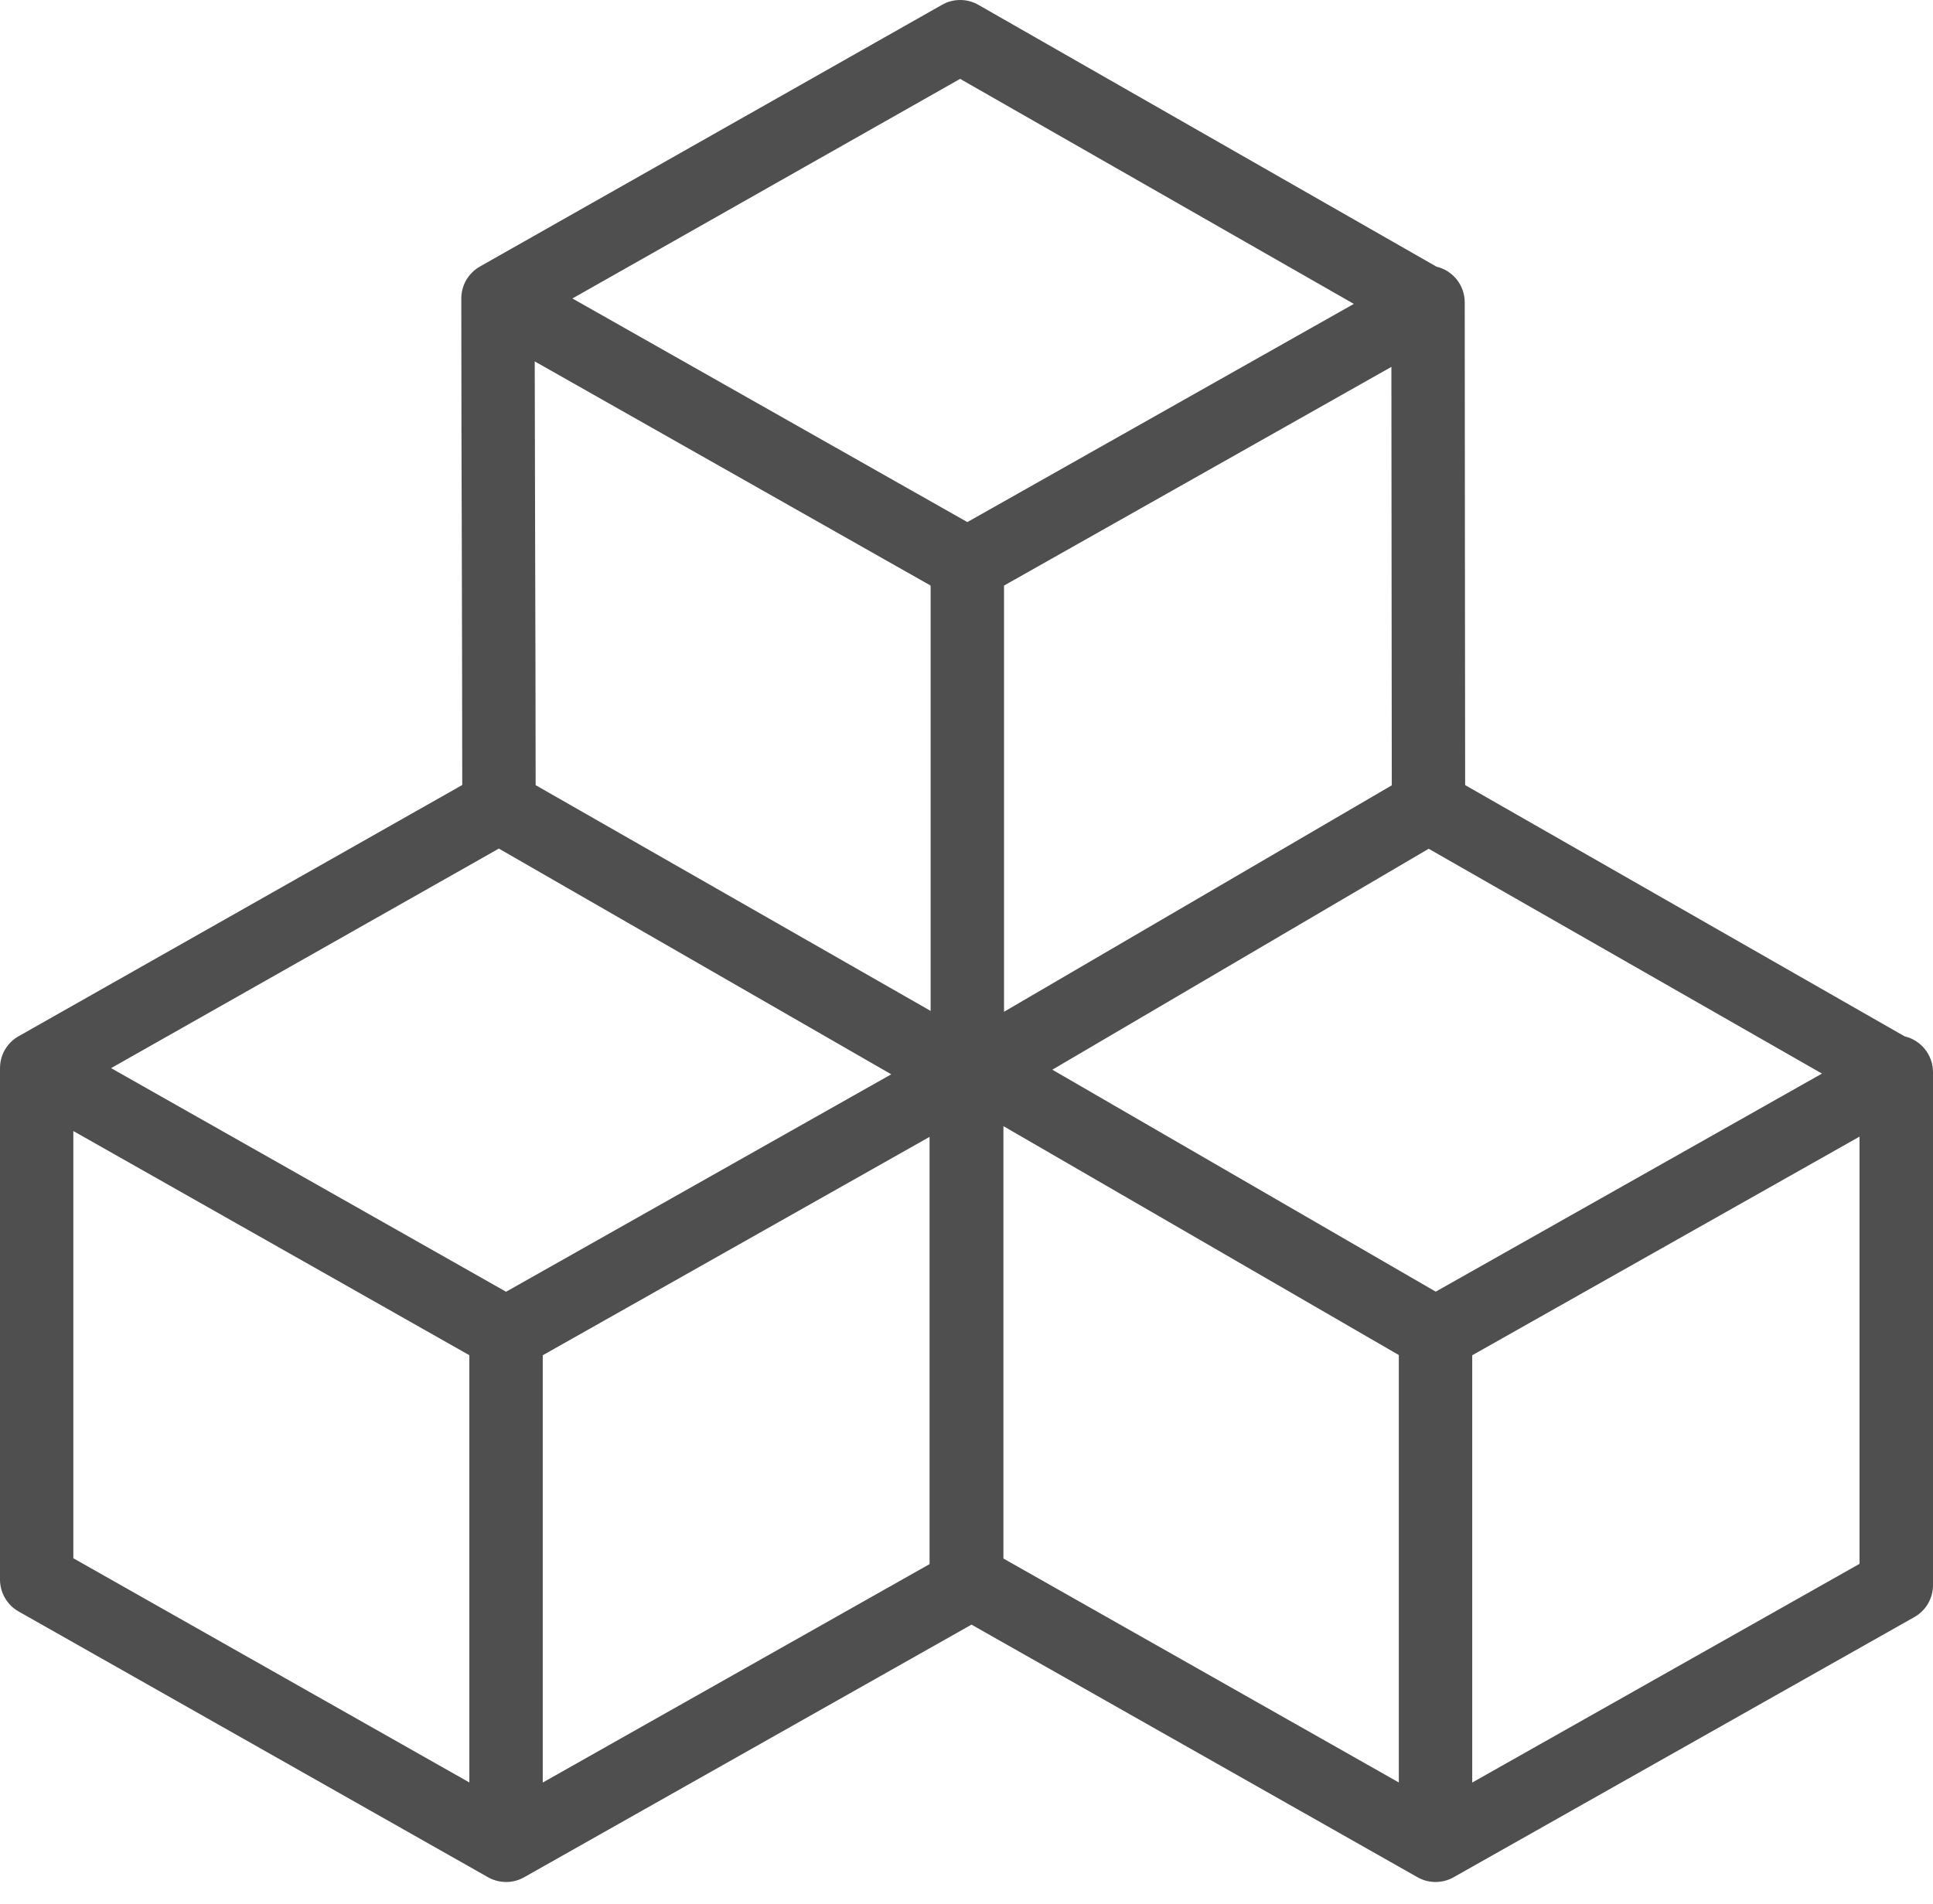 <svg width="68" height="67" viewBox="0 0 68 67" fill="none" xmlns="http://www.w3.org/2000/svg">
<path d="M67.001 36.464L51.542 27.625C51.541 24.864 51.538 22.179 51.534 19.504C51.531 16.606 51.527 13.707 51.527 10.703C51.527 10.701 51.527 10.699 51.527 10.697C51.527 10.678 51.527 10.659 51.527 10.639C51.527 10.029 51.104 9.517 50.534 9.383L34.419 0.171C34.023 -0.056 33.537 -0.057 33.141 0.168L16.904 9.366C16.828 9.407 16.756 9.456 16.691 9.511C16.636 9.556 16.588 9.605 16.543 9.657C16.347 9.881 16.23 10.175 16.228 10.495C16.228 10.495 16.228 10.496 16.228 10.498C16.228 10.499 16.228 10.5 16.228 10.5C16.228 13.638 16.237 16.538 16.246 19.439C16.252 22.103 16.26 24.775 16.261 27.621L0.677 36.448C0.598 36.49 0.525 36.54 0.458 36.596C0.407 36.639 0.361 36.685 0.318 36.734C0.12 36.959 0.002 37.254 0 37.576C0 37.576 0 37.577 0 37.578C0 37.579 0 37.58 0 37.581V55.578C0 56.043 0.25 56.472 0.655 56.701L17.147 66.04C17.34 66.154 17.563 66.219 17.803 66.219C18.044 66.219 18.267 66.154 18.459 66.041L34.176 57.164L49.845 66.04C50.038 66.154 50.262 66.219 50.502 66.219C50.742 66.219 50.965 66.154 51.158 66.04L67.344 56.898C67.749 56.67 68 56.241 68 55.775V37.718C67.997 37.109 67.571 36.597 67.001 36.464ZM48.953 19.506C48.956 22.186 48.96 24.866 48.961 27.632L35.32 35.6V20.604L48.947 12.909C48.948 15.139 48.95 17.323 48.953 19.506ZM33.776 2.775L47.626 10.693L34.03 18.37L20.137 10.502L33.776 2.775ZM32.738 20.604V35.57L18.843 27.626C18.842 24.771 18.834 22.103 18.826 19.433C18.82 17.229 18.814 15.025 18.811 12.716L32.738 20.604ZM16.511 62.717L2.58 54.828V39.796L16.511 47.684V62.717ZM17.803 45.451L3.908 37.583L17.549 29.858L31.353 37.8L17.803 45.451ZM19.093 47.686L32.7 40.002V55.035L19.093 62.72V47.686ZM49.208 62.717L35.299 54.838V39.624L49.208 47.678V62.717ZM50.507 45.448L37.019 37.638L50.259 29.864L64.094 37.775L50.507 45.448ZM65.415 55.025L51.791 62.72V47.686L65.415 39.993V55.025Z" fill="#4F4F4F"/>
</svg>
